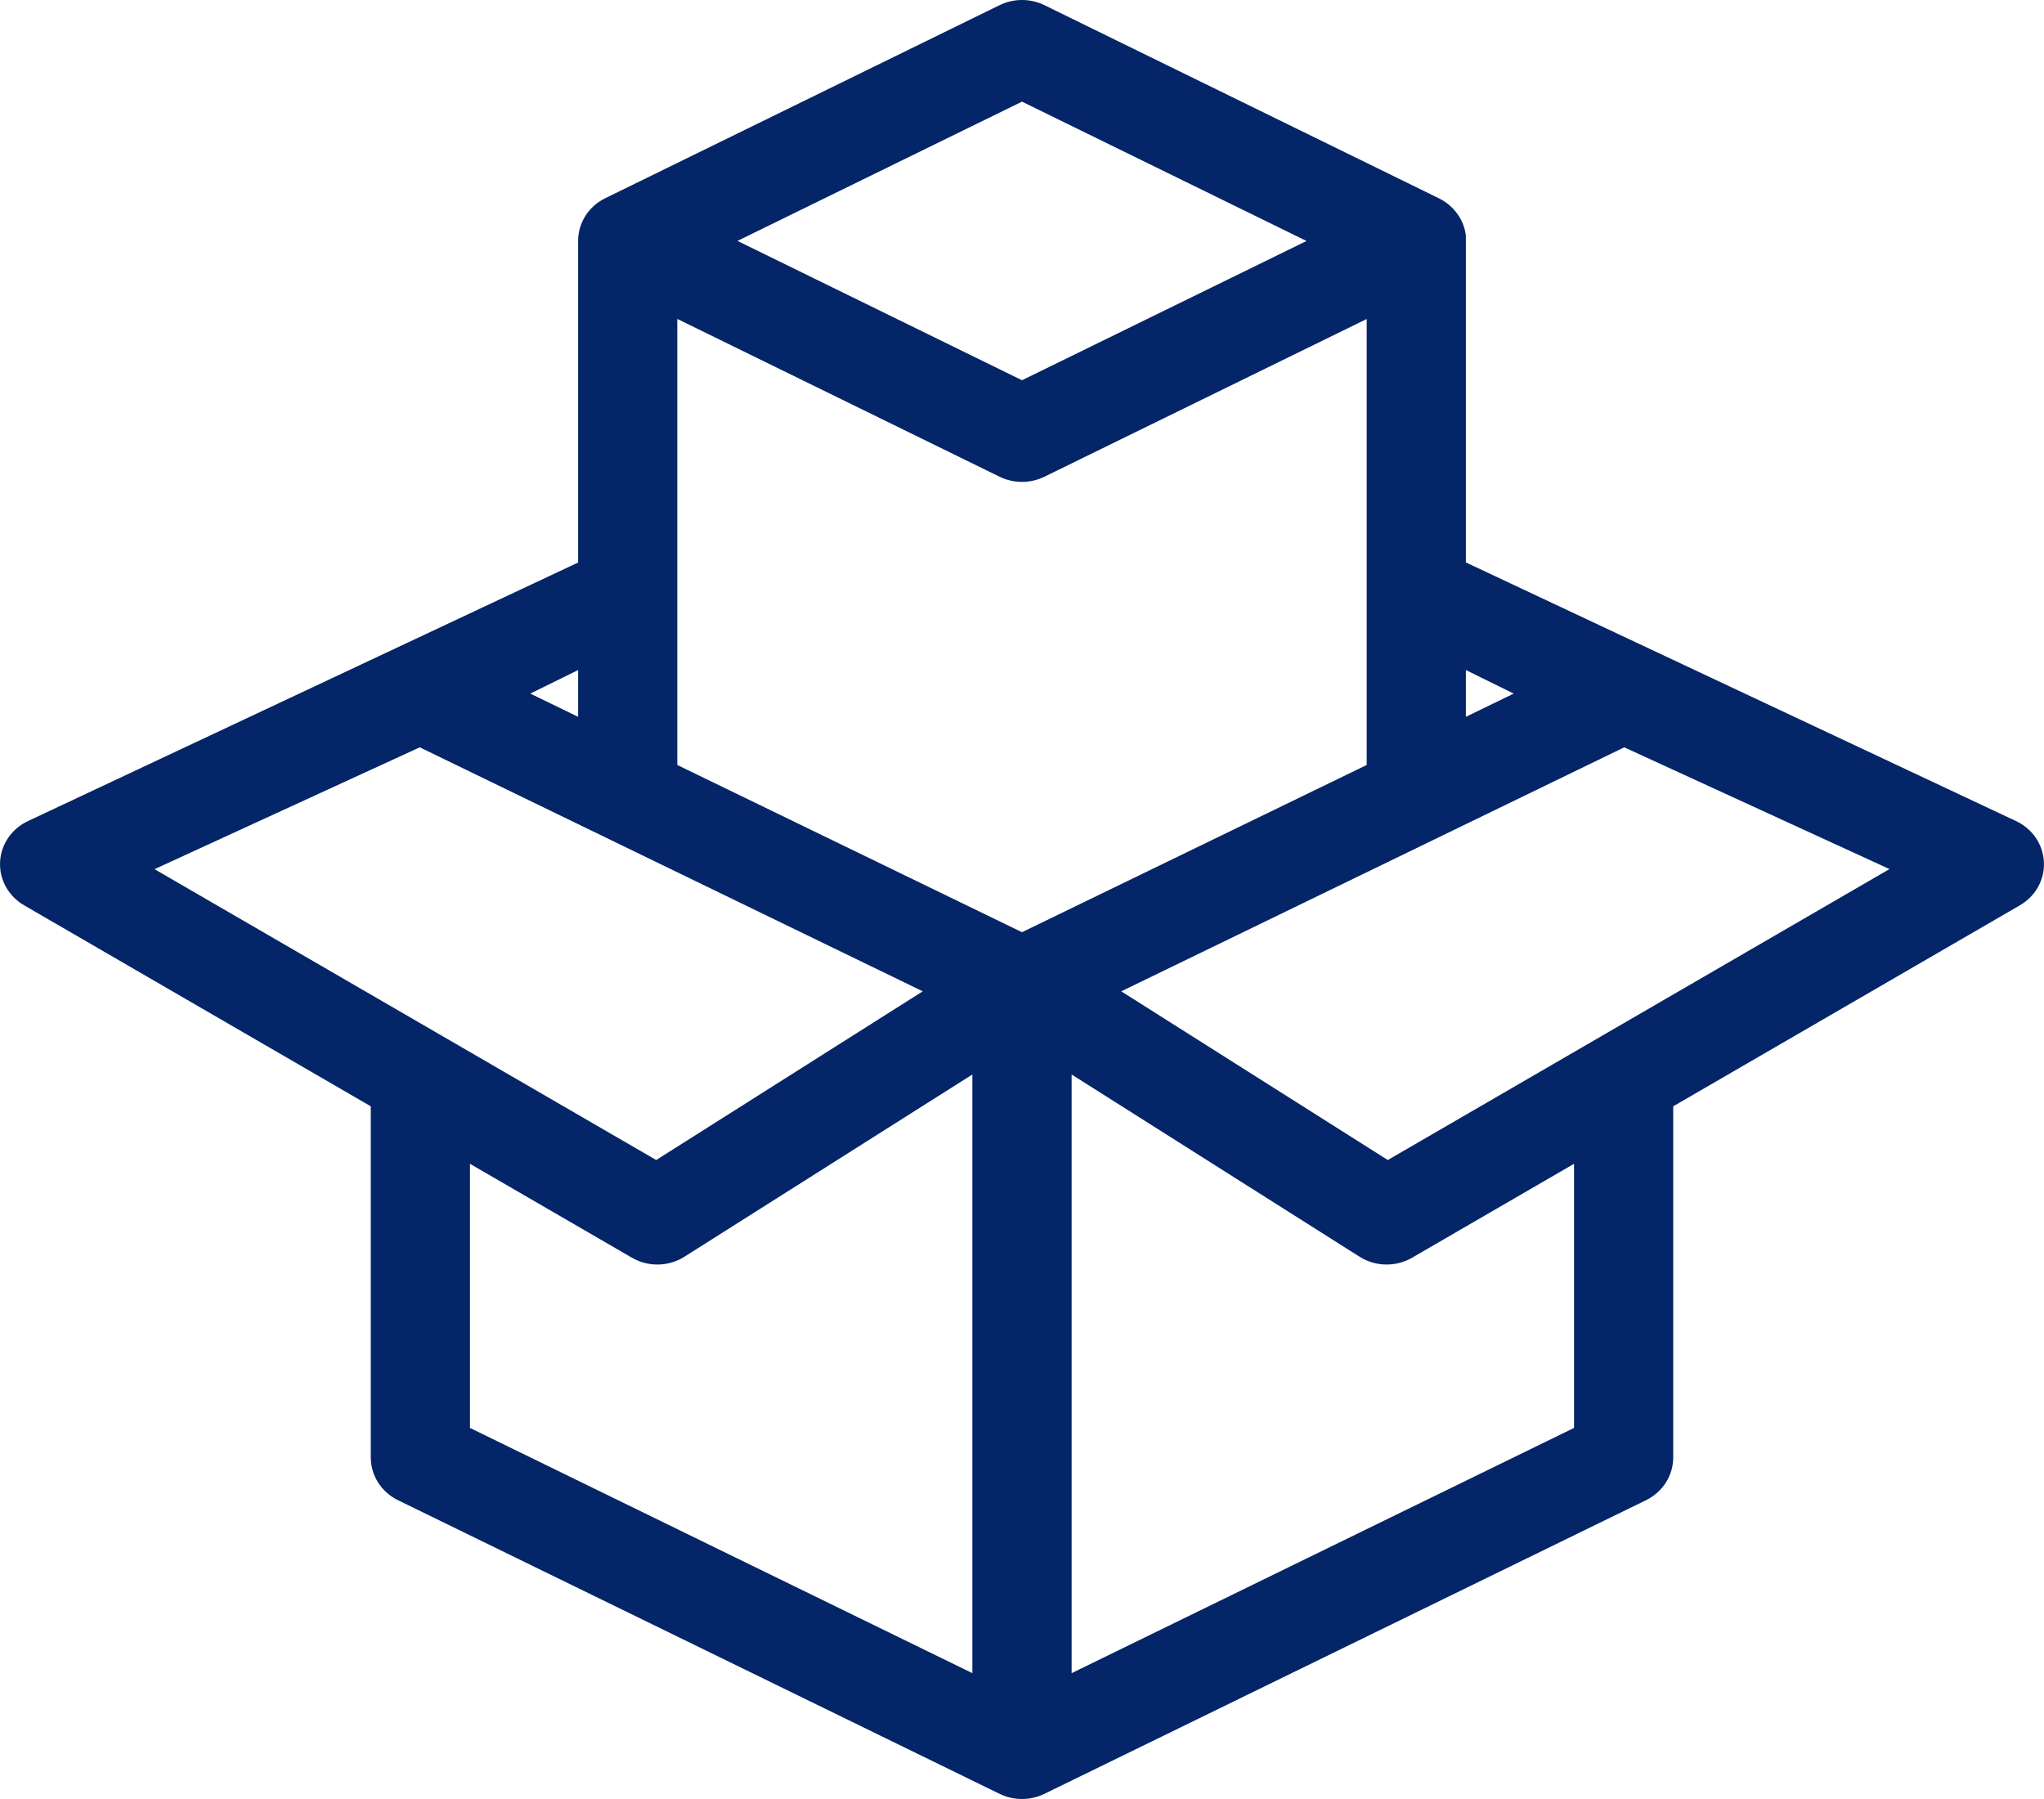 <svg width="25" height="22" viewBox="0 0 25 22" fill="none" xmlns="http://www.w3.org/2000/svg">
<path d="M17.929 2.882C17.907 2.687 17.781 2.514 17.597 2.424L12.774 0.063C12.602 -0.021 12.398 -0.021 12.226 0.063L7.403 2.424C7.199 2.523 7.071 2.725 7.071 2.946V2.946V2.947V6.879L0.346 10.039C0.144 10.132 0.012 10.324 0.001 10.54C-0.01 10.756 0.103 10.96 0.295 11.071L4.535 13.529V17.823C4.535 18.044 4.663 18.246 4.868 18.346L12.226 21.937C12.312 21.979 12.406 22 12.5 22C12.594 22 12.688 21.979 12.774 21.937L20.132 18.346C20.337 18.246 20.465 18.044 20.465 17.823V13.529L24.705 11.071C24.897 10.96 25.01 10.756 24.999 10.54C24.988 10.324 24.856 10.132 24.654 10.039L17.929 6.878V2.882ZM18.514 8.482L17.929 8.766V8.194L18.514 8.482ZM12.5 1.243L15.98 2.947L12.5 4.65L9.02 2.946L12.5 1.243ZM7.071 8.194V8.766L6.486 8.482L7.071 8.194ZM1.89 10.629L5.134 9.139L11.286 12.123L8.026 14.186L1.89 10.629ZM11.893 20.461L5.748 17.462V14.232L7.728 15.38C7.824 15.436 7.932 15.464 8.04 15.464C8.156 15.464 8.272 15.432 8.372 15.368L11.893 13.14V20.461ZM12.5 11.4L8.284 9.355V3.9L12.226 5.83C12.312 5.872 12.406 5.893 12.5 5.893C12.594 5.893 12.688 5.872 12.774 5.83L16.716 3.901V9.355L12.5 11.4ZM19.252 17.462L13.107 20.461V13.14L16.628 15.368C16.728 15.432 16.844 15.464 16.96 15.464C17.068 15.464 17.176 15.436 17.272 15.38L19.252 14.232V17.462ZM16.974 14.186L13.714 12.123L19.866 9.139L23.11 10.628L16.974 14.186Z" fill="#042567"/>
</svg>
